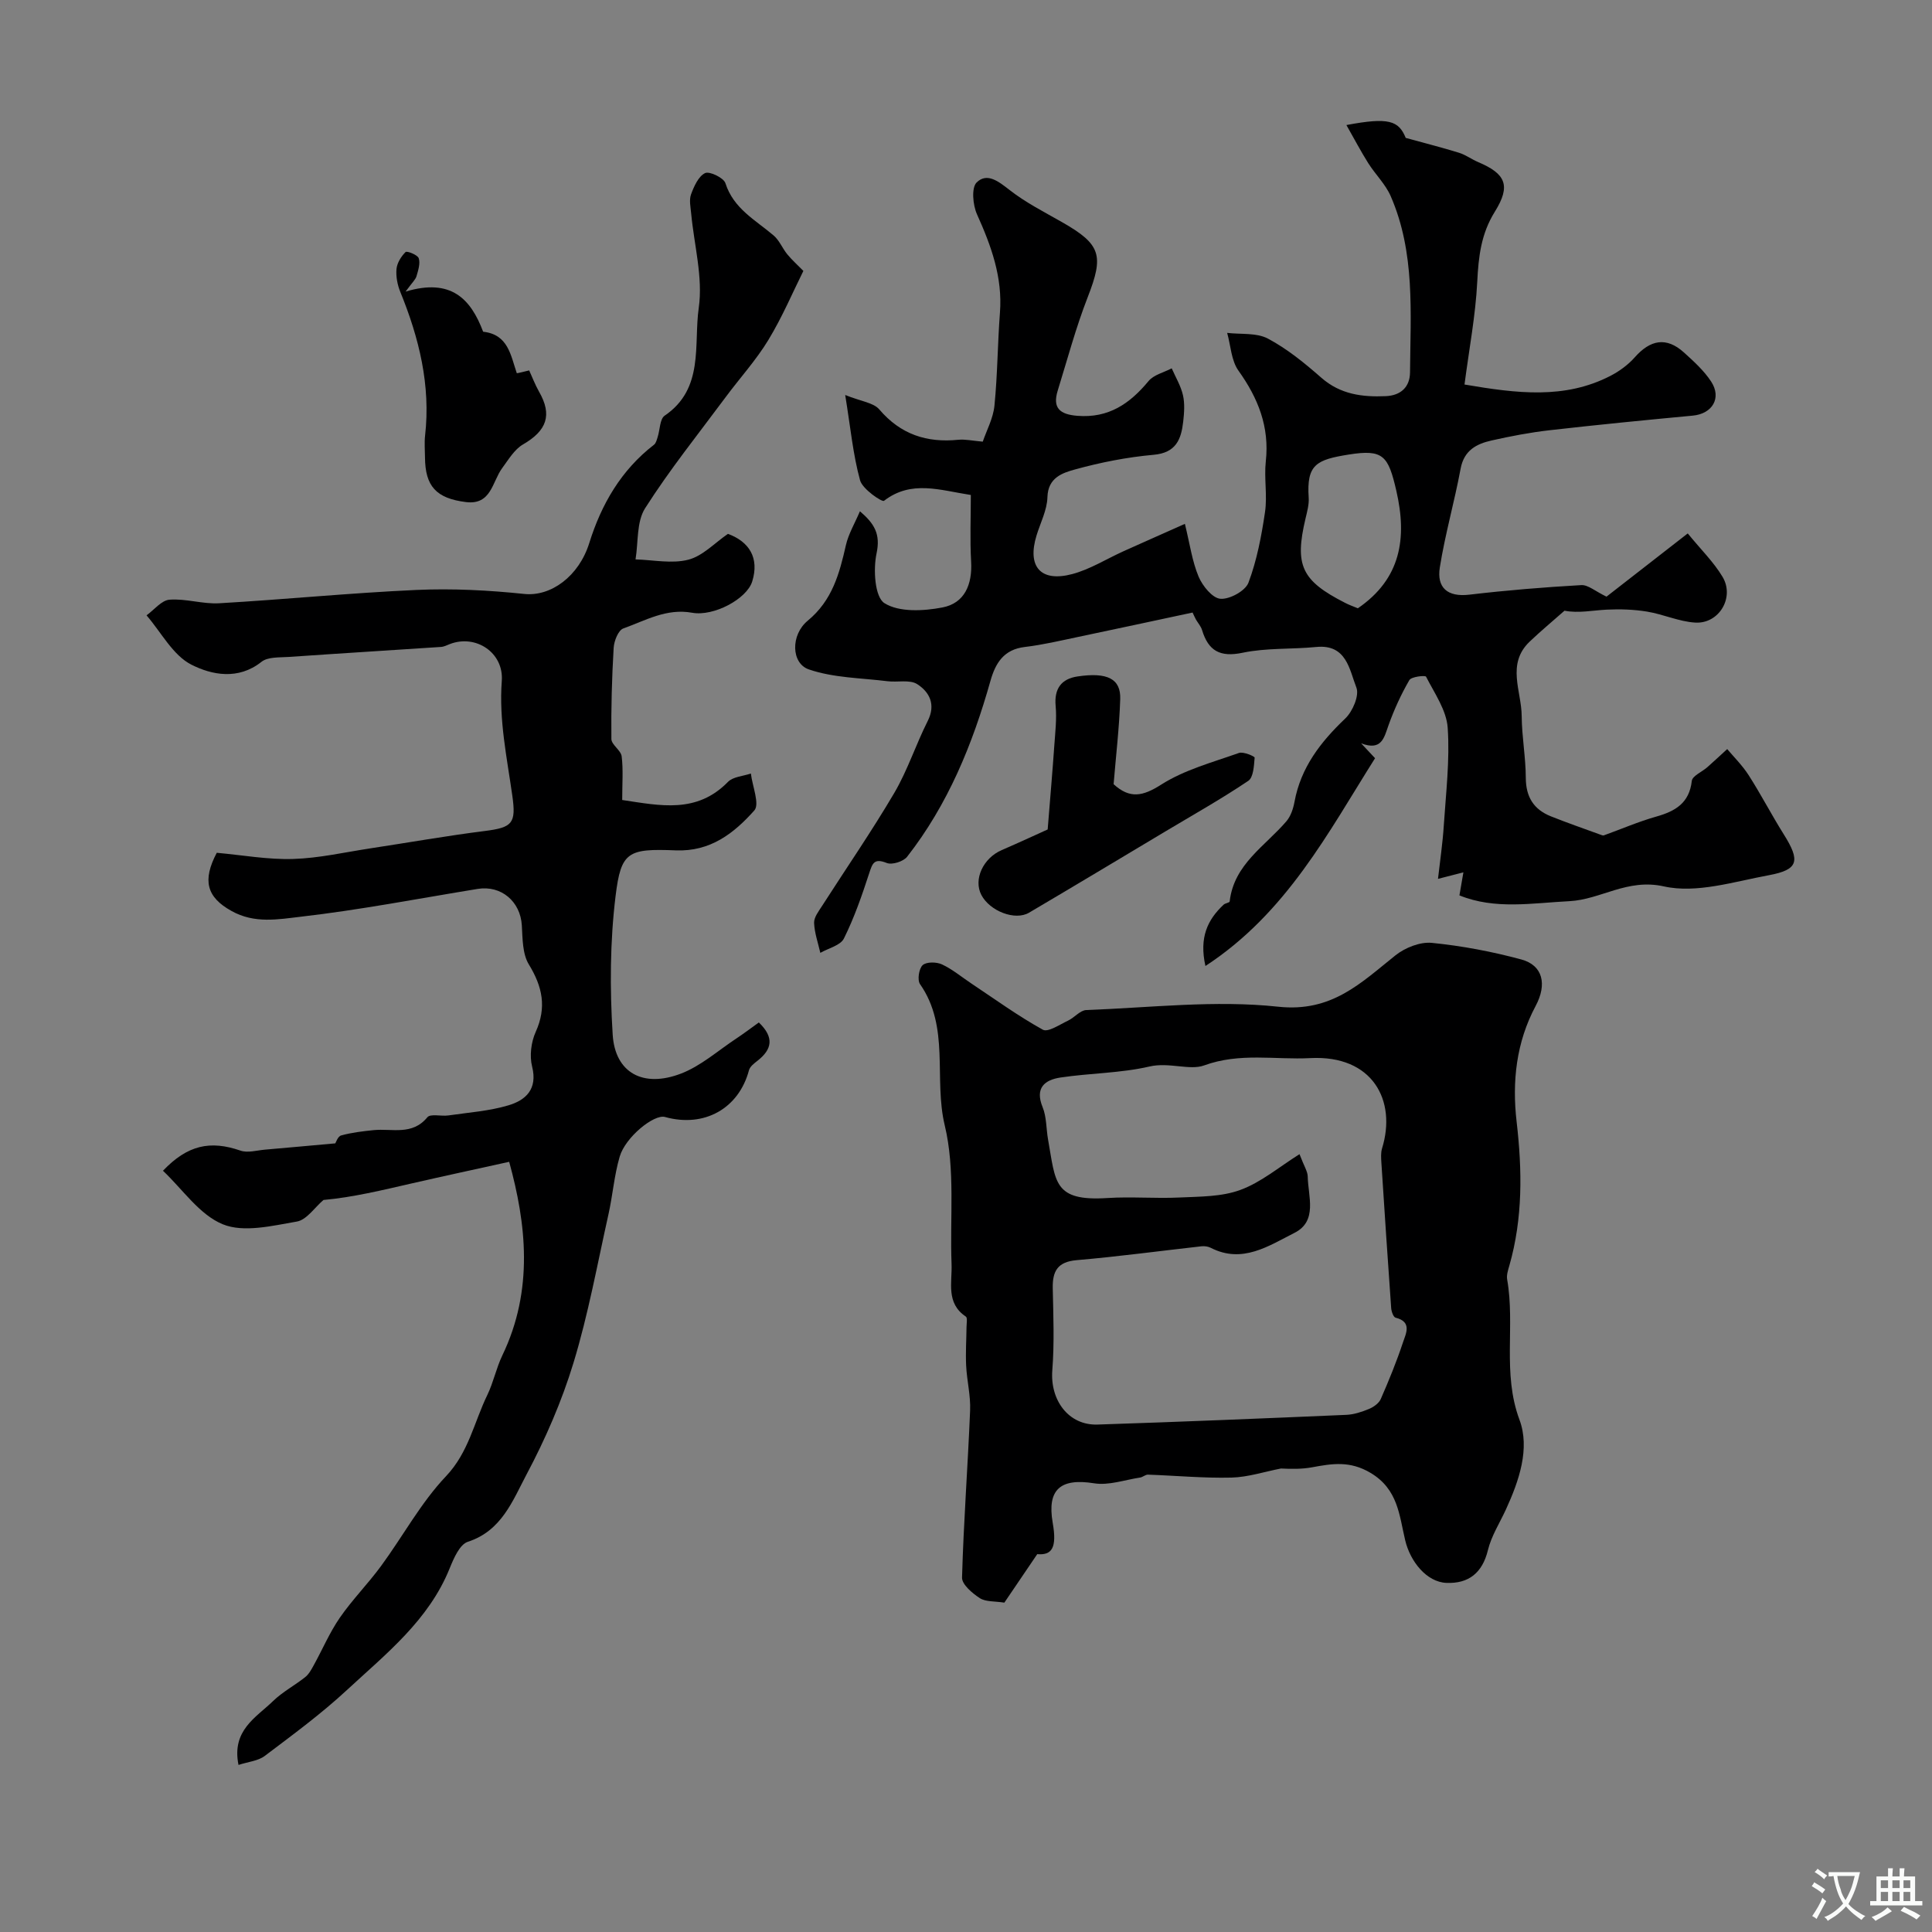 <svg enable-background="new 0 0 400 400" viewBox="0 0 400 400" xmlns="http://www.w3.org/2000/svg"><rect x="0" y="0" width="400" height="400" fill="#808080" stroke="none"/><g fill="#000001"><path d="m246.91 126.82c-7.9 1.69-15.79 3.39-23.7 5.05-3.67.77-7.33 1.64-11.04 2.08-4.35.51-6.07 3.34-7.11 7.02-3.69 13.11-8.79 25.58-17.25 36.41-.77.99-3.12 1.73-4.22 1.29-2.64-1.06-2.97.1-3.65 2.18-1.49 4.57-3.08 9.16-5.22 13.46-.72 1.44-3.2 2-4.88 2.97-.47-2.07-1.21-4.13-1.29-6.21-.04-1.15.94-2.4 1.64-3.49 4.99-7.79 10.26-15.42 14.95-23.39 2.77-4.71 4.47-10.03 6.94-14.93 1.72-3.42.34-6-2.19-7.62-1.54-.98-4.07-.34-6.14-.6-5.47-.68-11.19-.69-16.3-2.45-3.65-1.26-3.79-7.14-.22-10.08 5.1-4.21 6.57-9.76 7.91-15.66.53-2.31 1.81-4.44 2.9-7 3.03 2.6 4.29 4.74 3.44 8.73-.71 3.33-.37 9.04 1.64 10.3 3.03 1.91 8.07 1.64 11.99.89 4.61-.88 6.22-4.76 5.95-9.5-.26-4.61-.06-9.25-.06-13.79-6.39-.98-12.32-3.16-17.98 1.21-.4.31-4.45-2.42-4.95-4.24-1.46-5.3-1.97-10.85-3.08-17.67 3.3 1.33 5.86 1.58 7.06 2.99 4.41 5.17 9.82 6.94 16.36 6.28 1.43-.14 2.9.2 5.06.39.79-2.32 2.16-4.83 2.42-7.45.64-6.4.65-12.87 1.14-19.29.56-7.32-1.82-13.81-4.75-20.32-.87-1.93-1.19-5.52-.07-6.61 2.16-2.11 4.54-.2 6.83 1.58 3.31 2.59 7.14 4.53 10.82 6.63 8.13 4.63 8.71 6.89 5.33 15.57-2.45 6.29-4.2 12.86-6.2 19.32-1.12 3.61.44 4.93 4.06 5.22 6.46.52 10.86-2.5 14.74-7.19 1.08-1.31 3.17-1.78 4.8-2.64.81 1.85 1.89 3.63 2.33 5.56.4 1.74.25 3.67.05 5.48-.42 3.65-1.47 6.45-6.12 6.86-5.49.49-10.98 1.57-16.3 3.04-2.53.7-5.58 1.66-5.69 5.73-.07 2.66-1.45 5.3-2.26 7.94-1.97 6.44.84 9.72 7.38 7.99 3.69-.98 7.07-3.12 10.6-4.72 3.93-1.77 7.87-3.51 12.74-5.68 1.03 4.2 1.5 7.73 2.83 10.91.81 1.93 2.86 4.47 4.52 4.6 1.92.15 5.17-1.63 5.81-3.33 1.75-4.66 2.7-9.68 3.43-14.64.5-3.43-.22-7.02.16-10.48.79-7.14-1.58-13.07-5.66-18.78-1.5-2.1-1.6-5.19-2.34-7.82 2.85.34 6.09-.07 8.45 1.19 3.99 2.12 7.61 5.08 11.04 8.09 3.94 3.46 8.47 4.03 13.33 3.82 3.15-.13 5.01-1.91 5.04-4.91.09-12.32 1.11-24.8-4.01-36.52-1.08-2.47-3.17-4.48-4.64-6.81-1.52-2.42-2.86-4.96-4.52-7.89 8.78-1.66 10.82-.91 12.28 2.66 4.21 1.16 7.66 2.03 11.04 3.08 1.39.43 2.61 1.36 3.96 1.93 5.69 2.41 6.83 4.85 3.45 10.27-2.86 4.59-3.38 9.3-3.64 14.48-.35 6.98-1.68 13.92-2.64 21.3 10.9 1.86 20.73 3.08 30.19-1.78 1.86-.96 3.68-2.29 5.06-3.85 3.2-3.62 6.52-4.32 10.2-.99 2.03 1.84 4.13 3.74 5.61 6 2.24 3.42.24 6.68-3.79 7.06-9.9.93-19.8 1.9-29.69 3.03-4.03.46-8.04 1.23-11.99 2.12-3.11.7-5.68 2.03-6.39 5.81-1.27 6.85-3.22 13.59-4.31 20.46-.66 4.16 1.53 6.19 6.12 5.65 7.7-.91 15.43-1.54 23.17-1.98 1.41-.08 2.91 1.29 5.22 2.39 4.66-3.63 10.53-8.2 16.82-13.09 2.73 3.35 5.37 5.92 7.2 8.98 2.56 4.26-.71 9.78-5.66 9.48-3.34-.2-6.59-1.72-9.94-2.27-2.75-.45-5.59-.55-8.38-.41-2.93.15-5.84.78-8.74.22-2.41 2.14-4.9 4.19-7.23 6.42-4.83 4.63-1.66 10.24-1.63 15.41.03 4.27.84 8.53.85 12.8.02 3.95 1.66 6.53 5.19 7.94 3.46 1.38 6.99 2.6 10.49 3.88.15.06.35.11.49.06 3.61-1.3 7.15-2.84 10.83-3.88 3.96-1.12 6.85-2.79 7.37-7.39.12-1.04 2.09-1.86 3.18-2.81 1.13-.99 2.22-2.02 4.15-3.78 1.28 1.53 3.1 3.32 4.45 5.42 2.55 3.98 4.73 8.2 7.24 12.2 3.48 5.53 3.1 7.35-3.05 8.49-7.21 1.33-14.99 3.83-21.74 2.32-7.62-1.7-13.04 2.73-19.6 3.06-7.63.38-15.37 1.8-22.74-1.2.35-2.02.58-3.39.82-4.77-1.42.36-2.84.73-5.26 1.35.43-3.8.97-7.4 1.2-11.02.44-6.75 1.27-13.55.81-20.26-.25-3.63-2.73-7.15-4.48-10.58-.16-.32-3.05-.01-3.46.71-1.71 2.95-3.15 6.1-4.3 9.31-.95 2.66-1.42 5.38-5.68 3.78.89.95 1.78 1.9 2.88 3.08-9.68 15.32-18.28 32.02-35.12 43.02-1.32-5.94.45-9.59 3.77-12.7.34-.32 1.22-.4 1.25-.66.88-7.71 7.32-11.43 11.75-16.61.9-1.05 1.41-2.61 1.67-4.01 1.31-7.13 5.4-12.4 10.52-17.27 1.52-1.45 2.93-4.75 2.3-6.38-1.45-3.71-2.03-9.04-8.31-8.42-5.07.5-10.29.16-15.23 1.19-4.7.99-7.11-.39-8.42-4.7-.23-.77-.82-1.42-1.24-2.13-.26-.48-.49-.99-.72-1.49zm34.22-.88c8.92-6.11 10.23-14.52 7.96-24.35-1.67-7.24-2.7-8.62-9.85-7.48-6.69 1.07-8.75 2.05-8.29 8.92.1 1.43-.33 2.92-.66 4.34-2.29 9.69-.83 12.84 8.17 17.43.86.45 1.78.77 2.67 1.14z"/><path d="m44.88 176.56c5.33.48 10.59 1.44 15.81 1.28 5.36-.16 10.68-1.39 16.01-2.2 7.91-1.2 15.8-2.6 23.73-3.6 5.68-.72 6.45-1.6 5.64-7.3-1.11-7.87-2.79-15.66-2.18-23.75.44-5.87-5.37-9.71-10.74-7.65-.6.23-1.21.56-1.84.6-10.5.7-21 1.34-31.5 2.07-1.93.13-4.35-.04-5.67 1.01-4.82 3.84-10.31 2.72-14.5.6-3.84-1.94-6.26-6.7-9.3-10.22 1.58-1.14 3.1-3.12 4.76-3.24 3.39-.26 6.88.94 10.28.74 13.64-.79 27.25-2.15 40.9-2.76 7.4-.33 14.89.06 22.26.83 5.51.58 11.32-3.65 13.47-10.56 2.5-8.01 6.59-15.08 13.39-20.33.42-.32.58-1.03.76-1.59.49-1.51.44-3.74 1.45-4.43 8.25-5.61 5.97-14.72 7.06-22.33.9-6.3-.96-13-1.57-19.52-.12-1.32-.45-2.8-.03-3.96.61-1.66 1.53-3.75 2.91-4.41.92-.44 3.85.97 4.21 2.09 1.69 5.29 6.23 7.62 9.99 10.83 1.18 1.01 1.8 2.64 2.81 3.88.95 1.16 2.07 2.16 3.34 3.45-2.14 4.29-4.34 9.5-7.25 14.3-2.55 4.2-5.92 7.89-8.86 11.86-5.64 7.6-11.59 15.01-16.66 22.98-1.79 2.81-1.39 7.02-1.98 10.59 3.66.1 7.51.94 10.93.06 2.97-.76 5.45-3.46 8.2-5.35 4.39 1.61 6.54 4.96 5.03 9.85-1.11 3.61-7.96 7.3-12.45 6.48-5.33-.96-9.66 1.62-14.23 3.25-1.05.37-1.93 2.6-2.01 4.03-.37 6.28-.54 12.57-.47 18.86.01 1.2 1.97 2.32 2.13 3.59.34 2.78.11 5.64.11 9.04 7.9 1.18 15.43 2.87 21.9-3.75 1.06-1.08 3.13-1.18 4.74-1.73.31 2.62 1.87 6.35.71 7.65-4.19 4.69-9.06 8.55-16.26 8.26-9.93-.4-11.34.28-12.46 9.44-1.16 9.47-1.2 19.18-.6 28.72.5 7.91 6.31 11.06 14.13 8.06 4.13-1.58 7.66-4.75 11.44-7.25 1.6-1.06 3.13-2.22 4.69-3.34 3.25 3.12 2.72 5.58-.27 7.92-.69.54-1.56 1.2-1.77 1.96-2.1 7.93-9.25 11.96-17.39 9.69-2.26-.63-8.2 4.16-9.38 8.21-1.14 3.88-1.44 8-2.33 11.97-2.29 10.25-4.17 20.64-7.22 30.67-2.43 7.99-5.82 15.8-9.75 23.19-2.85 5.37-5.14 11.65-12.14 13.91-1.68.54-2.92 3.42-3.75 5.47-4.33 10.77-13.19 17.73-21.29 25.23-5.32 4.93-11.21 9.26-17.01 13.64-1.38 1.04-3.41 1.2-5.43 1.86-1.46-7.18 3.65-9.82 7.15-13.22 1.97-1.91 4.49-3.24 6.66-4.96.76-.61 1.29-1.58 1.77-2.47 1.81-3.27 3.28-6.76 5.39-9.82 2.59-3.75 5.84-7.03 8.54-10.71 4.53-6.17 8.23-13.09 13.44-18.58 4.71-4.97 5.82-11.19 8.56-16.82 1.27-2.62 1.85-5.58 3.11-8.2 6.55-13.62 4.93-27.33 1.42-40.09-7.01 1.55-13.53 2.95-20.03 4.44-6.17 1.41-12.33 2.92-18.42 3.46-1.83 1.56-3.48 4.12-5.51 4.47-5.07.87-10.97 2.34-15.32.57-4.84-1.97-8.33-7.25-12.4-11.09 5.09-5.33 9.78-6.33 16.04-4.17 1.5.52 3.39-.05 5.09-.2 4.8-.41 9.61-.86 14.55-1.3.11-.15.51-1.45 1.22-1.64 2.18-.6 4.47-.87 6.73-1.1 3.81-.38 7.96 1.17 11.11-2.66.64-.78 2.87-.17 4.34-.38 4.18-.61 8.46-.9 12.47-2.1 3.55-1.06 6.05-3.34 4.88-8.01-.56-2.22-.21-5.08.74-7.18 2.31-5.11 1.4-9.36-1.42-13.98-1.33-2.18-1.29-5.33-1.45-8.06-.28-4.95-4.26-8.37-9.15-7.57-12.21 1.99-24.37 4.35-36.64 5.76-4.6.53-9.54 1.49-14.33-1.2-5.16-2.86-6.05-6.34-3.04-12.04z"/><path d="m214.75 321.77c-2.54 3.75-4.71 6.94-6.81 10.04-1.99-.32-3.85-.14-5.08-.93-1.55-1.01-3.72-2.84-3.68-4.26.32-11.54 1.2-23.06 1.67-34.6.13-3.08-.67-6.18-.82-9.28-.13-2.67.05-5.36.08-8.04.01-.72.22-1.87-.14-2.11-4.18-2.81-2.81-7.06-2.96-10.89-.37-9.6.79-19.55-1.41-28.7-2.33-9.69 1.13-20.32-5.12-29.25-.59-.85-.23-3.22.55-3.93s2.87-.68 4-.15c2.18 1.02 4.09 2.63 6.12 3.98 4.88 3.25 9.65 6.71 14.76 9.54 1.07.59 3.49-1.07 5.2-1.87 1.33-.62 2.51-2.15 3.79-2.2 13.26-.49 26.67-2.1 39.75-.69 11.09 1.19 17.1-4.92 24.27-10.64 1.98-1.58 5.09-2.82 7.52-2.58 6.24.62 12.48 1.8 18.54 3.44 4.47 1.21 5.35 5.14 2.96 9.62-4.03 7.54-4.9 15.68-3.94 23.97 1.16 10.04 1.3 19.96-1.5 29.77-.27.94-.62 1.98-.46 2.89 1.69 9.58-1.05 19.38 2.55 29.04 2.22 5.95-.08 12.64-2.81 18.59-1.28 2.79-3.01 5.47-3.72 8.4-1.15 4.75-4.03 6.98-8.6 6.79-4.08-.17-7.48-4.4-8.53-8.82-1.23-5.15-1.46-10.56-7.18-13.96-4.27-2.54-7.94-1.92-12.11-1.15-2.1.39-4.27.35-6.44.25-3.41.66-6.81 1.79-10.23 1.88-5.75.14-11.52-.41-17.29-.61-.54-.02-1.08.52-1.64.6-3.18.48-6.49 1.68-9.52 1.19-6.95-1.11-9.77 1.25-8.57 8.17.92 5.22-.18 6.76-3.2 6.5zm54.3-82.81c.95 2.5 1.68 3.56 1.7 4.62.08 4.14 2.1 9.24-2.76 11.68-5.3 2.67-10.76 6.44-17.31 3.09-.55-.28-1.29-.39-1.92-.32-8.61.96-17.2 2.13-25.83 2.87-3.96.34-5.04 2.26-4.97 5.81.12 5.66.35 11.34-.09 16.97-.49 6.22 3.37 11.46 9.36 11.26 17.18-.56 34.35-1.27 51.51-2.01 1.59-.07 3.21-.61 4.69-1.22.95-.39 2.05-1.17 2.44-2.05 1.69-3.86 3.29-7.77 4.61-11.76.6-1.79 1.92-4.23-1.54-5.09-.45-.11-.86-1.27-.91-1.97-.72-10.03-1.38-20.07-2.03-30.11-.06-.99-.14-2.05.14-2.97 3.06-9.9-1.95-19.37-14.86-18.69-7.29.38-14.58-1.19-22 1.52-2.95 1.08-7.28-.72-11.3.22-6 1.39-12.31 1.36-18.43 2.28-3.25.49-5.32 2.14-3.69 6.13.84 2.05.73 4.47 1.13 6.71 1.58 8.82 1.09 12.82 12.27 12.11 4.97-.32 9.99.13 14.97-.11 4.23-.2 8.71-.14 12.57-1.57 4.26-1.55 7.92-4.68 12.25-7.4z"/><path d="m216.91 171.73c.59-7.32 1.02-12.32 1.37-17.33.19-2.75.53-5.53.28-8.25-.33-3.6 1.21-5.61 4.54-6.1 6.19-.92 8.97.5 8.83 4.69-.19 5.89-.89 11.77-1.37 17.62 3.37 3.07 6.04 2.52 9.88.07 4.81-3.06 10.61-4.6 16.07-6.54.91-.32 3.27.71 3.25.97-.14 1.67-.24 4.08-1.32 4.81-5.5 3.7-11.29 6.96-16.98 10.36-9.47 5.66-18.92 11.34-28.42 16.94-2.89 1.7-8.12-.34-9.86-3.68-1.68-3.22.37-7.63 4.22-9.29 3.82-1.65 7.59-3.41 9.51-4.27z"/><path d="m83.97 60.37c9.46-2.84 13.5 1.54 16.06 8.31 5.18.57 5.69 4.84 6.96 8.57.03.09 1.63-.35 2.57-.56.62 1.34 1.22 2.96 2.06 4.43 2.75 4.8 1.6 8.03-3.33 10.89-1.79 1.04-3.02 3.15-4.32 4.91-2.08 2.82-2.24 7.68-7.5 7.03-6.18-.77-8.44-3.29-8.48-9.27-.01-1.5-.15-3.02.02-4.5 1.18-10.42-1.24-20.19-5.13-29.74-.6-1.46-.93-3.2-.79-4.75.12-1.25.96-2.6 1.88-3.51.28-.27 2.48.58 2.72 1.28.36 1.07-.1 2.49-.45 3.7-.2.72-.86 1.28-2.27 3.21z"/></g><path d="m377.9 391.2c-.2.3-.4.5-.6.8-.7-.6-1.4-1-2.2-1.5.2-.3.4-.5.5-.8.6.4 1.4.8 2.3 1.5zm-1.8 6.1c-.2-.2-.5-.4-.9-.6.4-.6.8-1.2 1.2-1.9s.7-1.3.9-1.9c.3.3.5.5.8.7-.7 1.3-1.4 2.6-2 3.7zm2.2-9c-.3.3-.5.5-.6.8-.6-.6-1.3-1.1-2-1.5.3-.3.5-.5.6-.7.6.5 1.3.9 2 1.4zm.3.2v-.9h2 4.5c-.3 1.3-.6 2.5-1 3.6s-.9 2.1-1.4 3c.4.5 1 1 1.6 1.4s1.2.8 1.9 1.1c-.3.2-.5.4-.8.8-.4-.3-1-.7-1.6-1.2s-1.2-1.1-1.6-1.6c-.5.6-1.1 1.1-1.7 1.6s-1.4.9-2.1 1.4c-.1-.3-.3-.5-.7-.8.6-.2 1.2-.5 1.9-1s1.4-1.1 2-1.8c-.5-.8-.9-1.6-1.2-2.5s-.6-2-.8-3.2c-.4.1-.7.1-1 .1zm2.5 2.7c.2 1 .7 1.7 1 2.2.3-.5.6-1.1 1-2s.6-1.9.9-3h-3.2-.4c.1.9.3 1.8.7 2.8z" fill="#fafbfa"/><path d="m396.5 388.5v1.5 3.6h1.5v.9c-.4 0-1 0-1.7 0h-7.9c-.5 0-.9 0-1.2 0v-.9h1.3v-3.5c0-.7 0-1.2 0-1.6h2.4c0-.8 0-1.4 0-1.7h1c0 .3-.1.8-.1 1.7h1.5c0-.8 0-1.4 0-1.7h1c0 .3-.1.9-.1 1.7zm-8.2 9.2c-.2-.3-.5-.5-.8-.8.8-.3 1.4-.6 1.9-.9s1-.7 1.4-1.1c.3.3.6.5.9.8-1.6 1-2.8 1.6-3.4 2zm2.6-6.8v-1.6h-1.5v1.6zm0 2.7v-1.9h-1.5v1.9zm2.4-2.7v-1.6h-1.5v1.6zm0 2.7v-1.9h-1.5v1.9zm.2 2 .7-.8c.4.2.9.5 1.6.8s1.3.7 1.8 1c-.3.3-.5.5-.8.8-.4-.3-1.5-1-3.3-1.8zm2-4.7v-1.6h-1.4v1.6zm0 2.7v-1.9h-1.4v1.9z" fill="#fafbfa"/></svg>